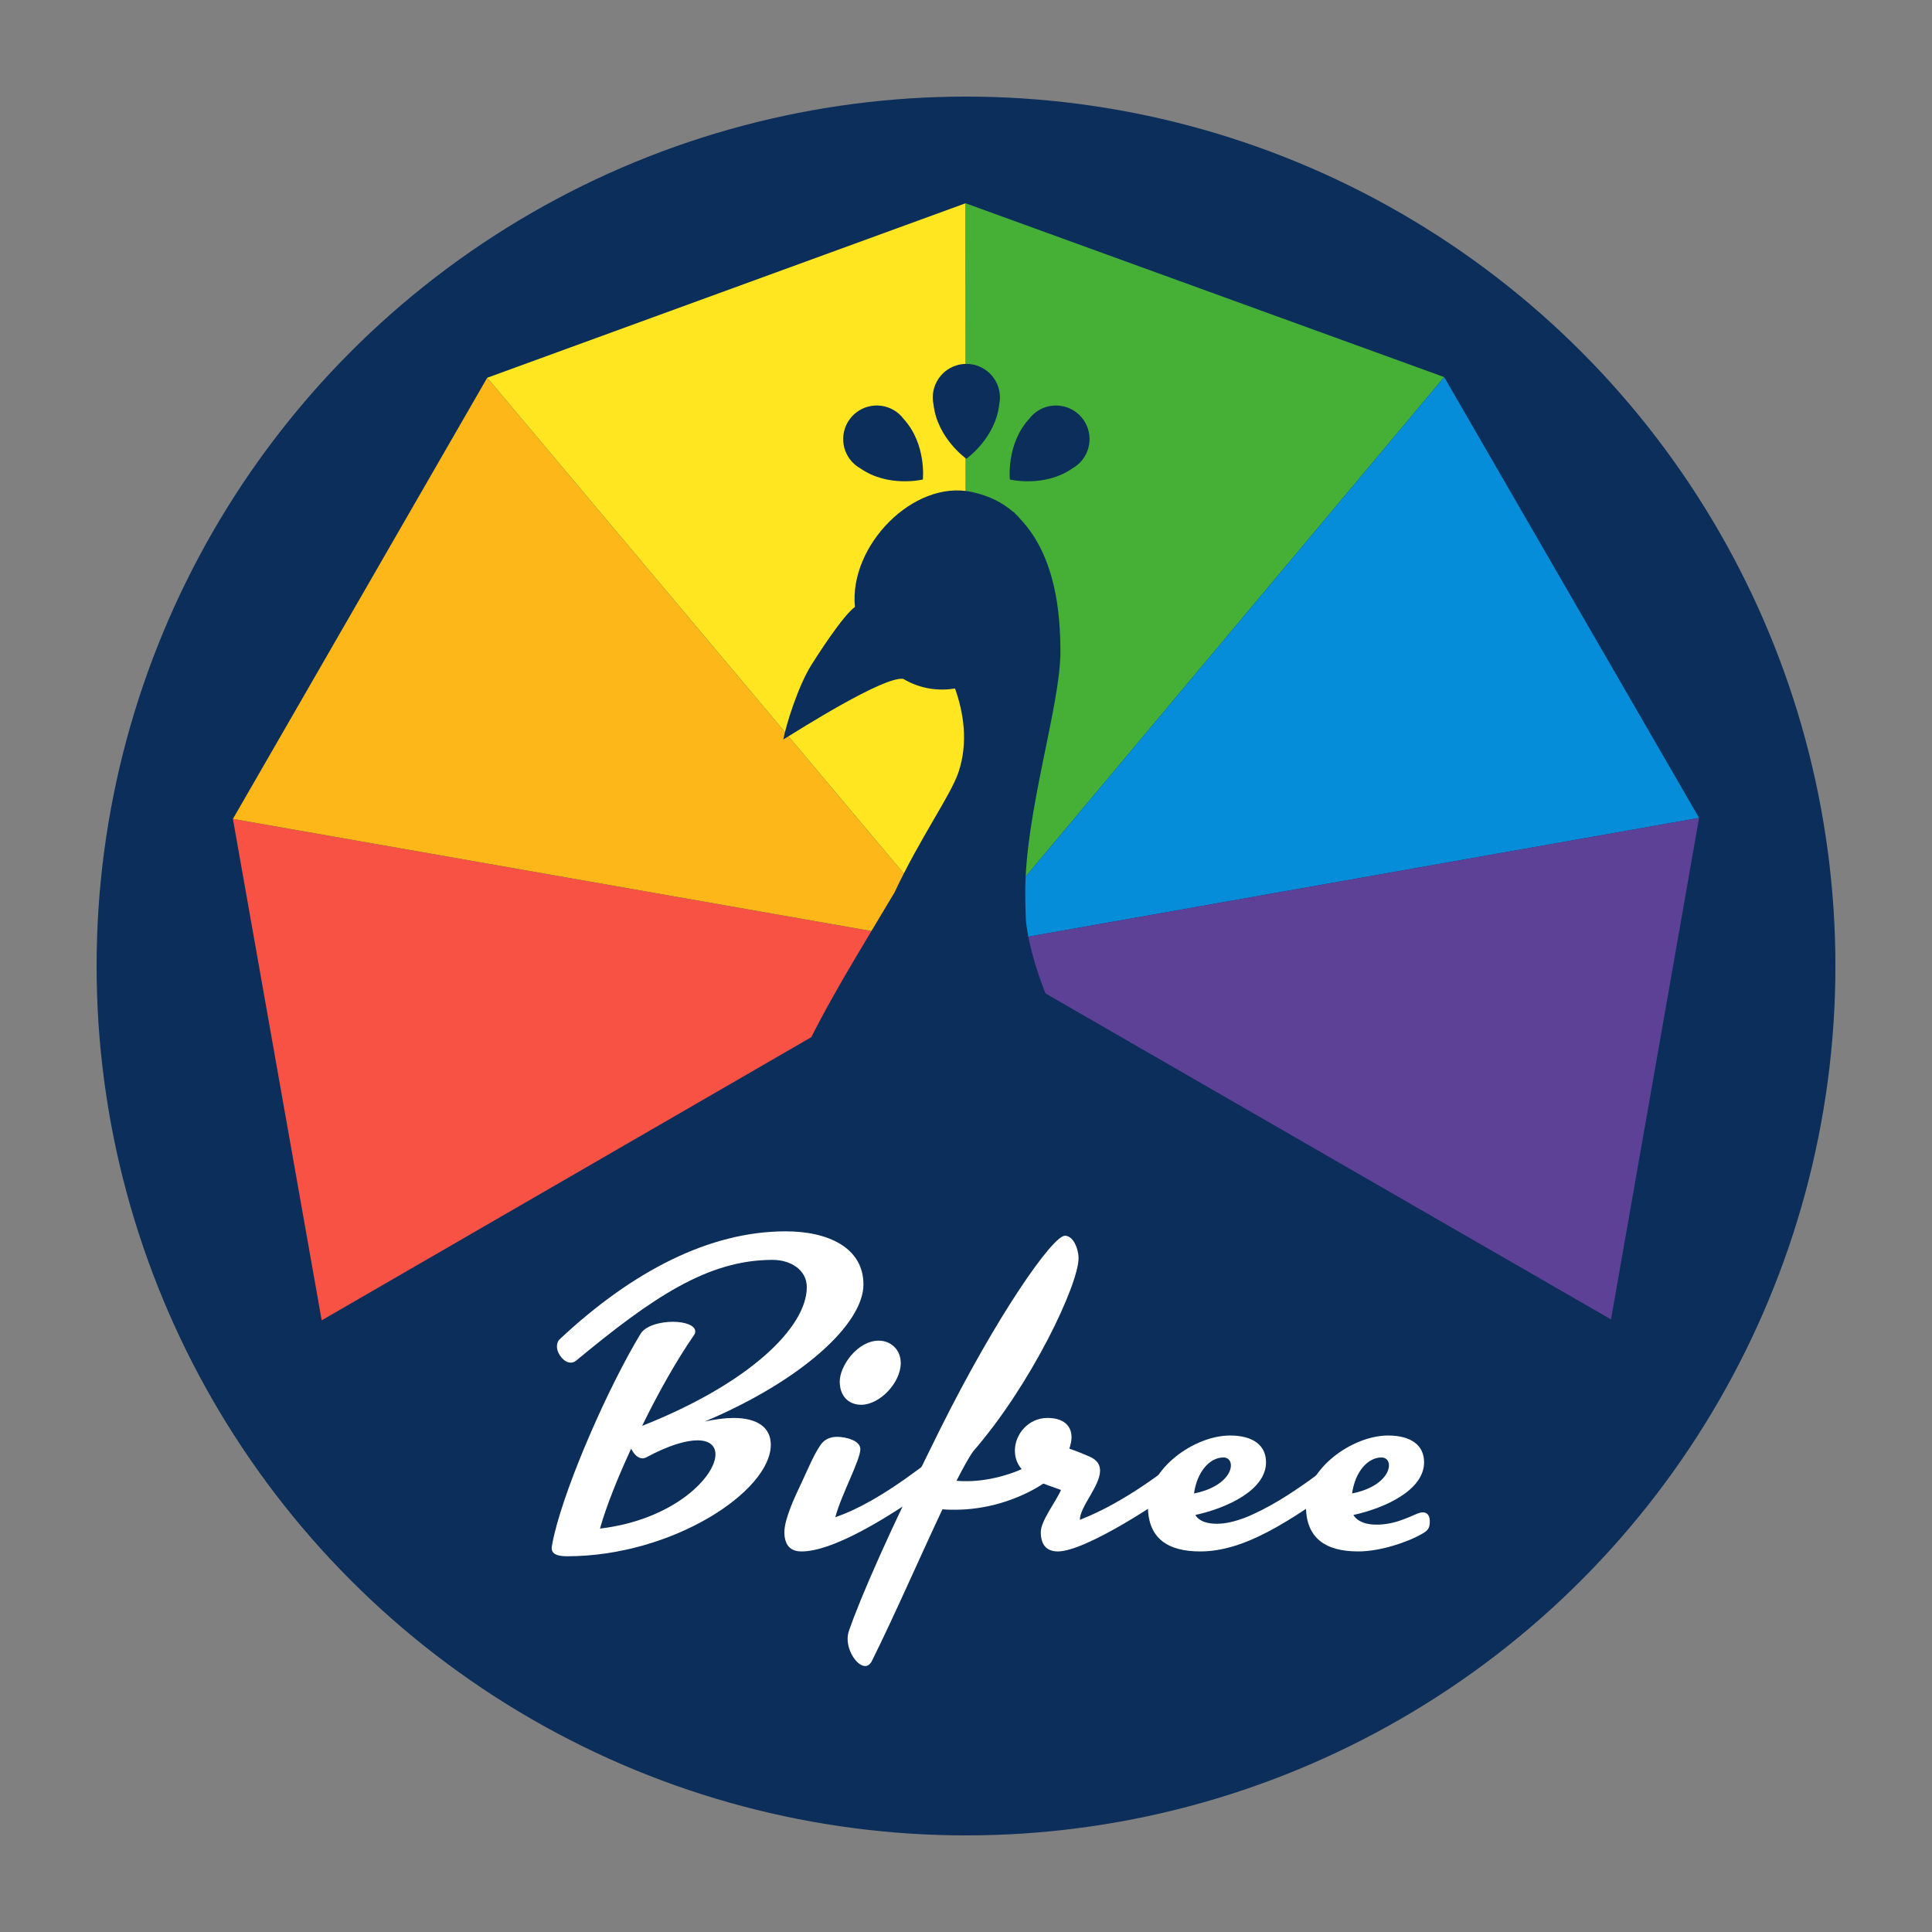 <?xml version="1.0" encoding="utf-8"?>
<!-- Generator: Adobe Illustrator 25.3.1, SVG Export Plug-In . SVG Version: 6.00 Build 0)  -->
<svg version="1.1" id="レイヤー_1" xmlns="http://www.w3.org/2000/svg" xmlns:xlink="http://www.w3.org/1999/xlink" x="0px"
	 y="0px" width="500px" height="500px" viewBox="0 0 500 500" style="enable-background:new 0 0 500 500;" xml:space="preserve">
<rect x="0" y="0" width="500" height="500" fill="#808080" stroke="none"/>
<style type="text/css">
	.st0{fill:#F85245;}
	.st1{fill:#FEB718;}
	.st2{fill:#FFE621;}
	.st3{fill:#45B035;}
	.st4{fill:#068DDA;}
	.st5{fill:#5C4197;}
	.st6{fill:#0C2E5A;}
	.st7{fill:#FFFFFF;}
	.st8{fill:#004A41;}
	.st9{fill:#9BD1F0;}
	.st10{fill:none;stroke:#000000;stroke-miterlimit:10;}
</style>
<g>
	<circle class="st6" cx="250" cy="250" r="225"/>
	<g>
		<g>
			<polyline class="st0" points="60.278,211.936 83.252,341.698 250.023,245.257 60.278,211.936 250.023,245.257 			"/>
			<polyline class="st1" points="126.088,97.765 60.278,211.936 250.023,245.257 126.088,97.765 250.023,245.257 			"/>
			<polyline class="st2" points="249.889,52.608 126.088,97.765 250.023,245.257 249.889,52.608 250.023,245.257 			"/>
			<polyline class="st3" points="373.753,97.592 249.889,52.608 250.023,245.257 373.753,97.592 250.023,245.257 			"/>
			<polyline class="st4" points="439.722,211.671 373.753,97.592 250.023,245.257 439.722,211.671 250.023,245.257 			"/>
			<polyline class="st5" points="416.93,341.465 439.722,211.671 250.023,245.257 416.93,341.465 250.023,245.257 			"/>
		</g>
		<g>
			<path class="st6" d="M265.504,238.286c-0.119-2.68-0.178-5.179-0.178-7.405c0-20.712,9.107-48.327,9.107-62.135
				c0-9.709-1.123-24.586-10.339-34.383c-0.433-0.506-0.884-0.999-1.384-1.467c-0.168-0.154-0.288-0.338-0.461-0.489
				c0.003,0.033,0.003,0.08,0.006,0.114c-2.661-2.345-6.129-4.201-10.736-5.197c-15.11-3.267-31.849,13.923-30.262,29.752
				c-3.139,2.244-9.797,12.665-11.234,14.942c-3.503,5.556-6.656,15.787-7.298,19.35c4.18-2.542,25.832-16.313,30.988-15.688
				c-0.001-0.006-0.003-0.012-0.005-0.019c4.653,2.769,9.362,3.169,13.456,2.526c2.219,6.273,3.462,13.946,0.902,21.627
				c-2.001,6.005-9.782,16.694-16.648,31.318c-0.001,0-0.013-0.007-0.013-0.007c-17.358,29.307-35.938,56.534-35.938,91.194
				c0,24.76,9.737,43.115,53.921,43.115c36.535,0,48.755-19.773,48.755-40.064C298.144,301.056,268.652,266.683,265.504,238.286z"/>
			<path class="st6" d="M258.789,102.869c0-4.802-3.893-8.695-8.696-8.695c-4.802,0-8.694,3.893-8.694,8.695
				c0,0.617,0.069,1.218,0.191,1.799c0.974,8.764,8.503,14.063,8.503,14.063s7.53-5.299,8.505-14.063
				C258.721,104.086,258.789,103.486,258.789,102.869z"/>
			<path class="st6" d="M279.819,107.906c-3.165-3.611-8.66-3.972-12.27-0.807c-0.465,0.407-0.871,0.855-1.228,1.33
				c-5.946,6.51-4.969,15.664-4.969,15.664s8.947,2.169,16.18-2.875c0.518-0.291,1.015-0.635,1.479-1.043
				C282.623,117.01,282.984,111.517,279.819,107.906z"/>
			<path class="st6" d="M233.868,108.43c-0.356-0.476-0.763-0.924-1.227-1.331c-3.612-3.165-9.105-2.804-12.27,0.807
				s-2.804,9.105,0.807,12.27c0.465,0.407,0.962,0.752,1.48,1.043c7.232,5.043,16.179,2.875,16.179,2.875
				S239.814,114.939,233.868,108.43z"/>
		</g>
	</g>
	<g>
		<g>
			<path class="st7" d="M144.136,348.44c0-0.681,0.23-1.477,0.799-1.93c18.861-17.615,38.747-27.841,58.407-27.841
				c11.141,0,20.116,4.319,20.116,13.749c0,10.227-16.025,24.887-41.025,35.455c2.729-0.568,5.227-0.909,7.388-0.909
				c5.908,0,9.661,2.273,9.661,6.932c0,12.044-25.456,28.863-52.729,28.863c-2.954,0-3.978-0.796-3.978-2.158
				c0-0.228,0.225-1.592,0.681-3.522c3.297-13.752,13.977-38.068,22.276-51.82c1.249-2.158,5.11-3.182,8.407-3.182
				c3.067,0,5.796,0.911,5.796,2.501c0,0.34-0.113,0.681-0.456,1.137c-4.316,6.249-9.088,14.658-13.296,23.295
				c27.616-10.908,42.617-25.453,42.617-35.908c0-4.319-3.978-7.047-8.867-7.047c-16.819,0-31.134,9.774-50.906,26.137
				c-0.456,0.34-0.911,0.456-1.362,0.456C145.959,352.646,144.136,350.373,144.136,348.44z M155.277,395.599
				c19.087-2.271,29.884-13.409,29.884-19.204c0-2.158-1.48-3.635-4.659-3.635c-2.954,0-7.388,1.249-13.296,4.431
				c-0.338,0.115-0.568,0.228-0.906,0.228c-1.254,0-2.273-1.137-2.959-2.501C159.818,382.533,156.864,389.918,155.277,395.599z"/>
		</g>
		<g>
			<path class="st7" d="M245.16,379.576c0,2.045-0.343,2.614-1.818,3.638c-14.888,10.682-28.184,18.296-35.915,18.296
				c-2.837,0-4.429-1.592-4.429-5c0-3.297,2.611-8.978,4.203-12.275c1.362-2.839,3.297-7.613,5.115-10.227
				c0.911-1.362,2.386-2.158,4.321-2.158c2.156,0,6.021,0.909,6.021,3.182c0,2.839-4.997,11.932-6.477,17.612
				c12.728-4.319,26.024-16.363,27.16-16.363C244.362,376.282,245.16,378.555,245.16,379.576z M233.114,352.759
				c0,5.115-5.453,10.795-10.229,10.795c-3.292,0-5.565-2.273-5.565-6.021c0-3.978,4.546-10.57,10.112-10.57
				C230.502,346.963,233.114,349.236,233.114,352.759z"/>
		</g>
		<g>
			<path class="st7" d="M219.362,424.121c0-0.681,0.113-1.362,0.338-2.045c3.072-8.862,10.455-25.794,23.525-52.043
				c14.771-29.659,29.203-50.228,32.383-50.228c2.16,0,3.522,3.41,3.522,5.796c0,6.817-12.155,32.613-27.268,50
				c-1.137,1.59-2.616,4.319-4.321,7.613c0.911,0.113,1.818,0.113,2.841,0.113c5.908,0,13.864-2.273,17.955-5.34
				c1.592-1.137,1.475-1.249,1.93-1.249c0.681,0,1.024,1.362,1.024,2.954c0,1.705-0.343,3.635-1.024,4.091
				c-7.045,4.659-15.452,6.932-23.065,6.932c-1.137,0-2.16,0-3.297-0.115c-5.683,12.047-12.728,28.182-18.18,39.092
				c-0.456,1.021-1.137,1.477-1.818,1.477C221.86,431.168,219.362,427.531,219.362,424.121z"/>
		</g>
		<g>
			<path class="st7" d="M261.288,383.782l3.753-2.729l-0.686-0.909c-1.249-1.477-1.7-3.067-1.7-4.772
				c0-4.206,3.522-8.409,8.407-8.409c4.091,0,6.251,1.933,6.251,5c0,0.909-0.23,1.933-0.568,2.954
				c2.043,0.683,3.635,1.364,5.227,2.045c2.043,0.909,2.724,2.16,2.724,3.638c0,3.978-5.227,9.318-5.227,12.728
				c11.709-4.546,22.614-13.183,27.273-16.934c0.23-0.225,0.568-0.34,0.799-0.34c1.019,0,1.587,1.818,1.587,3.638
				c0,1.249-0.338,2.386-0.906,2.954c-7.5,6.023-27.386,18.864-34.431,18.864c-2.841,0-4.434-1.592-4.434-5
				c0-2.957,3.978-7.956,5.227-10.91c-1.818-0.681-3.297-1.137-4.659-1.705c-3.635,2.501-7.613,3.978-9.999,3.978
				c-1.705,0-2.499-0.115-2.499-0.568C257.428,386.736,258.677,385.712,261.288,383.782z"/>
		</g>
		<g>
			<path class="st7" d="M318.328,371.51c5.913,0,9.318,2.499,9.318,6.93c0,7.16-9.999,11.819-18.293,13.637
				c1.024,1.705,3.18,2.273,5.57,2.273c2.386,0,4.884-0.681,7.045-1.477c12.498-4.887,25.338-16.703,26.475-16.703
				c1.024,0,1.818,2.271,1.818,3.295c0,2.045-0.338,2.726-1.818,3.75c-14.883,10.682-26.362,18.296-37.84,18.296
				c-8.294,0-13.521-3.297-13.521-11.706C297.081,380.032,309.128,371.51,318.328,371.51z M318.558,379.236
				c0-1.137-0.681-2.045-1.935-2.045c-3.522,0-6.815,3.638-7.613,9.318C315.83,385.144,318.558,381.622,318.558,379.236z"/>
		</g>
		<g>
			<path class="st7" d="M359.235,371.51c5.908,0,9.318,2.499,9.318,6.93c0,7.16-9.999,11.819-18.298,13.637
				c1.137,1.82,3.41,2.501,6.026,2.501c2.16,0,4.546-0.456,6.589-1.249c3.184-1.137,4.203-1.933,5.34-1.933
				c1.024,0,1.818,0.681,1.818,2.273c0,1.477-0.225,2.273-1.818,3.182c-3.86,2.273-11.023,4.659-16.701,4.659
				c-8.299,0-13.526-3.297-13.526-11.706C337.983,380.032,350.03,371.51,359.235,371.51z M359.461,379.236
				c0-1.137-0.681-2.045-1.93-2.045c-3.522,0-6.82,3.638-7.613,9.318C356.737,385.144,359.461,381.622,359.461,379.236z"/>
		</g>
	</g>
</g>
</svg>
